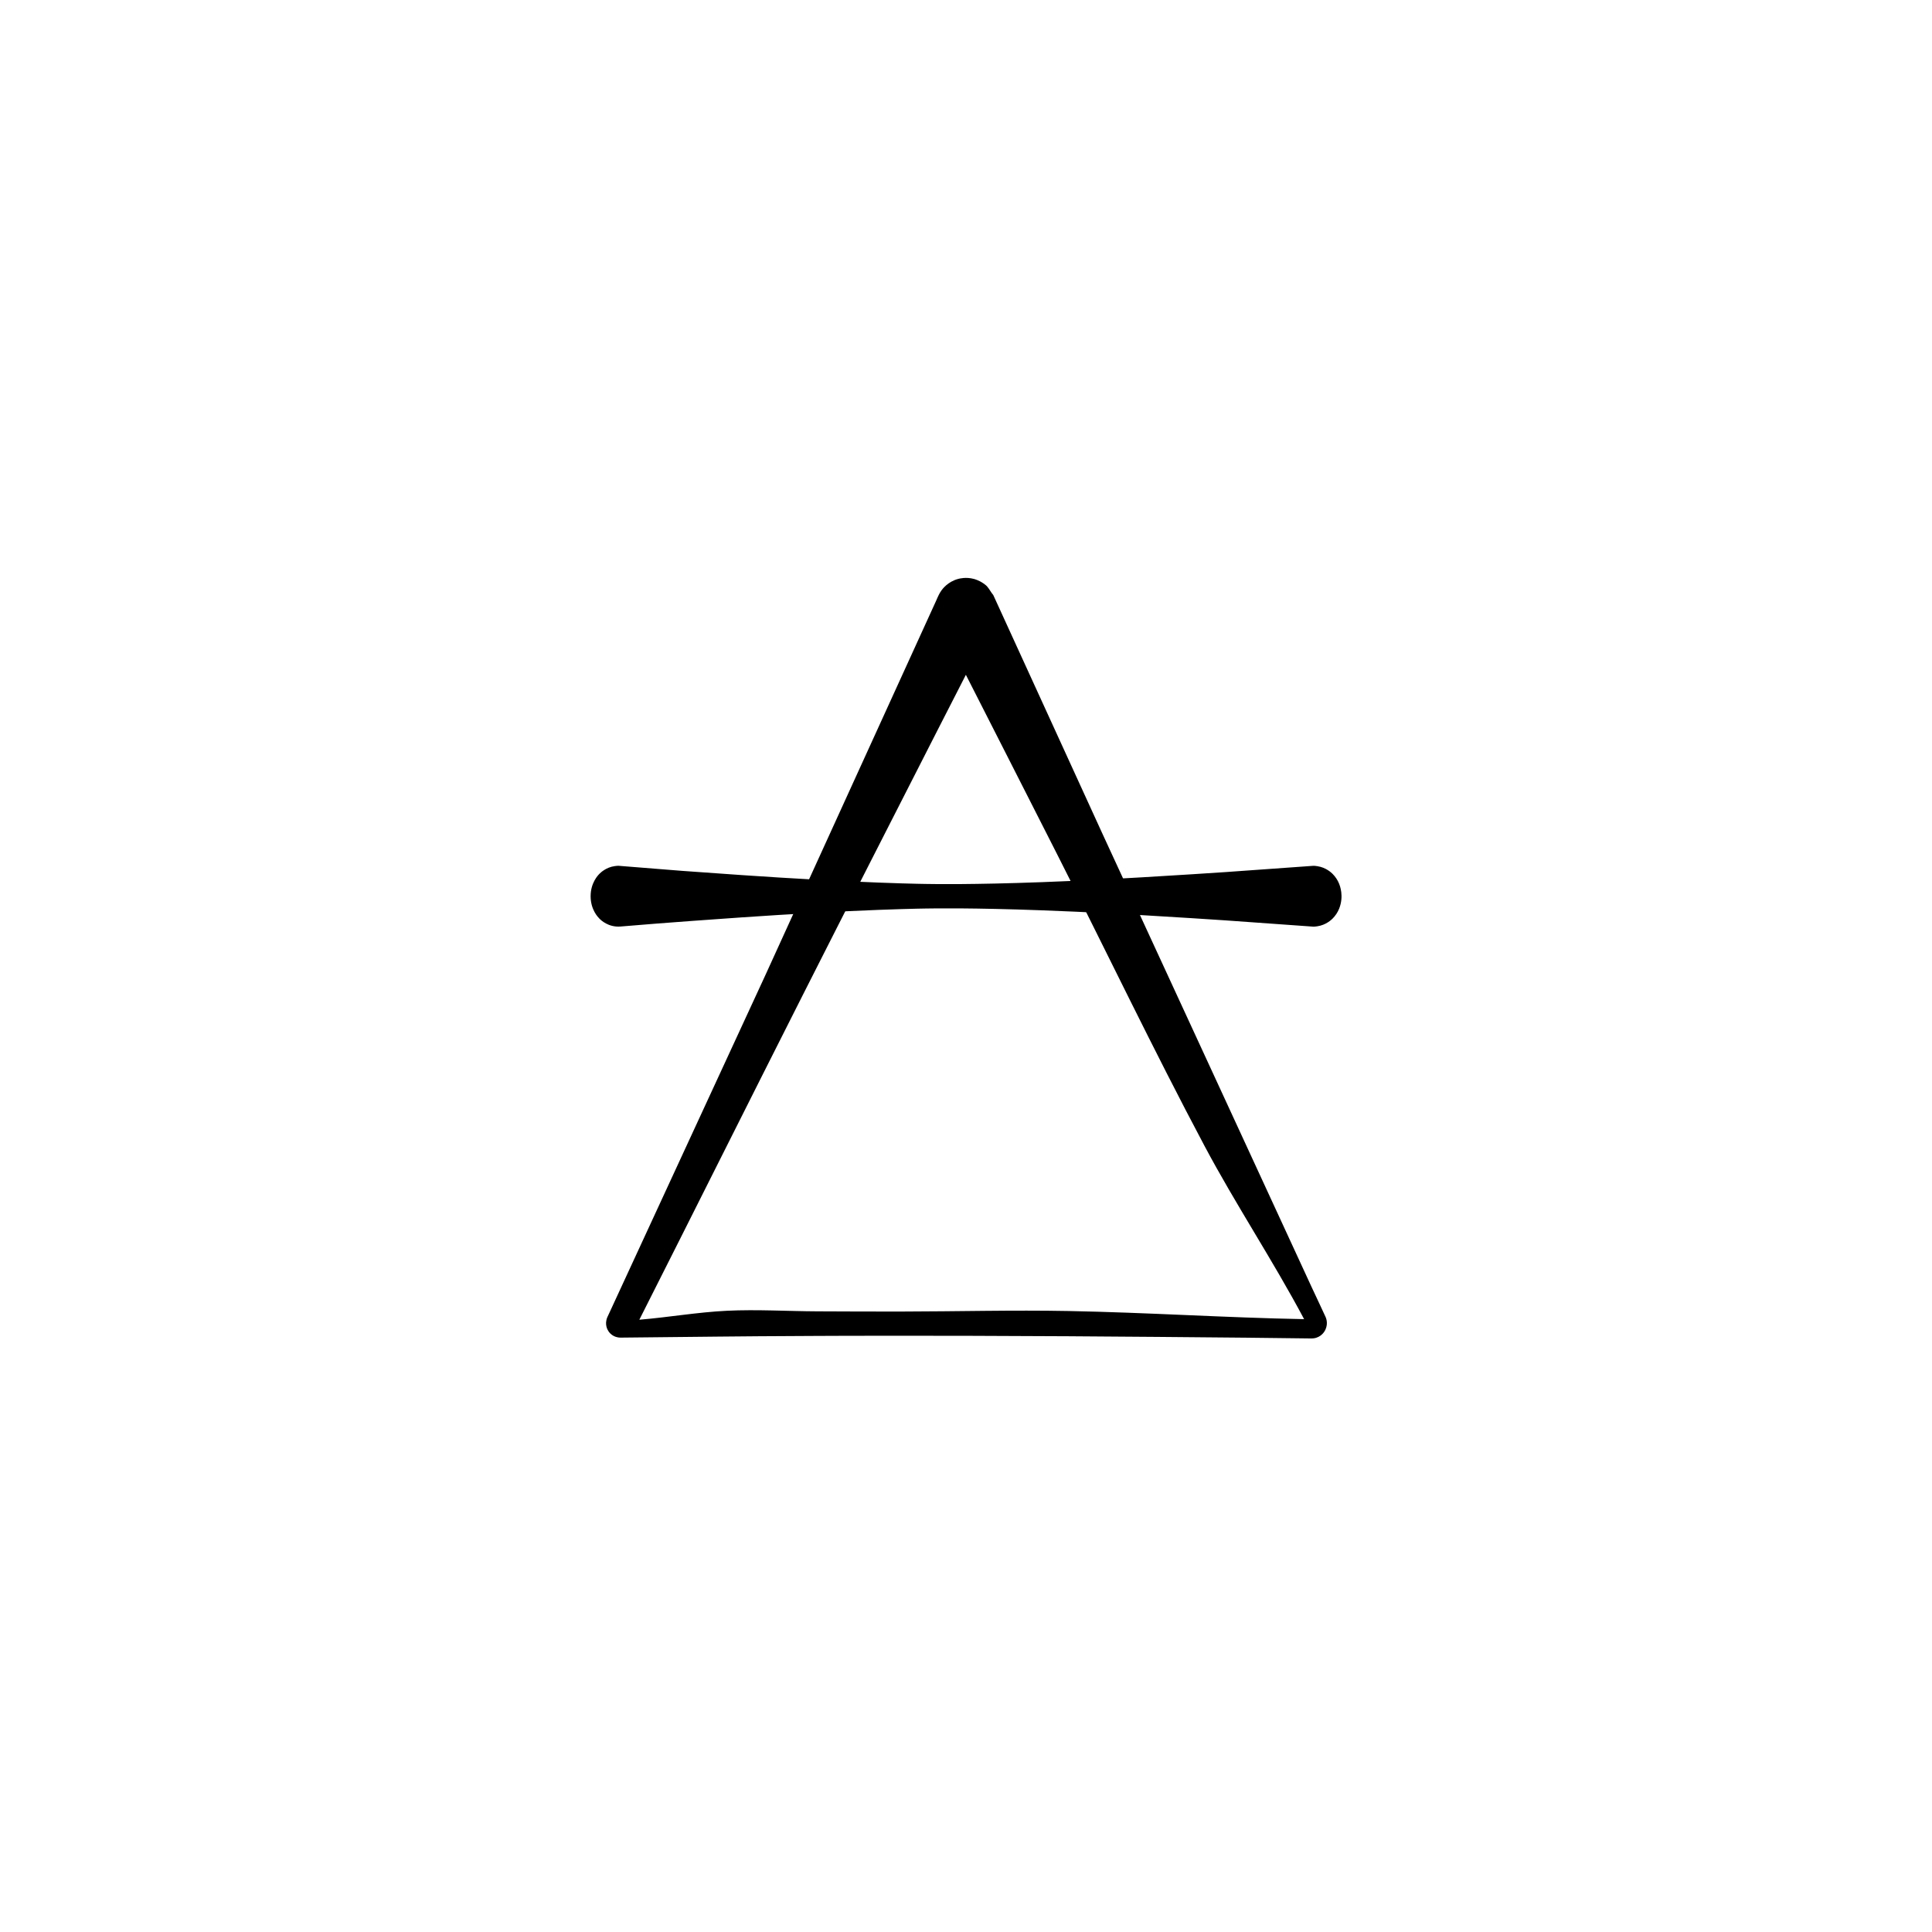 <?xml version="1.0" encoding="UTF-8" standalone="no"?>
<!DOCTYPE svg PUBLIC "-//W3C//DTD SVG 1.1//EN" "http://www.w3.org/Graphics/SVG/1.1/DTD/svg11.dtd">
<svg width="100%" height="100%" viewBox="0 0 1080 1080" version="1.1" xmlns="http://www.w3.org/2000/svg" xmlns:xlink="http://www.w3.org/1999/xlink" xml:space="preserve" xmlns:serif="http://www.serif.com/" style="fill-rule:evenodd;clip-rule:evenodd;stroke-linejoin:round;stroke-miterlimit:2;">
    <g id="Air">
        <g transform="matrix(1.142,0,0,1.047,-81.254,17.487)">
            <path d="M557.346,300.977C575.156,343.306 592.815,385.709 610.625,428.038L713.083,670.235C715.369,675.605 717.717,680.945 719.977,686.329C720.185,686.824 721.394,689.703 719.969,693.144C719.769,693.628 718.593,696.469 715.424,697.553C715.237,697.617 714.332,697.927 713,697.913C702.589,697.807 692.178,697.617 681.766,697.514C652.559,697.225 623.351,696.919 594.142,696.736C524.524,696.3 481.077,696.513 471.245,696.561C423.121,696.796 423.126,696.986 375,697.469C374.461,697.475 371.114,697.508 369.017,694.097C368.707,693.594 366.862,690.592 368.443,686.549C368.747,685.772 369.103,685.021 369.429,684.254L445.727,504.112L529.403,303.992C529.821,302.988 530.191,301.958 530.654,300.977C531.043,300.152 531.461,299.337 531.957,298.583C532.424,297.872 535.06,293.863 540.208,292.376C540.795,292.207 544,291.282 547.792,292.376C548.185,292.49 550.288,293.097 552.413,294.696C553.114,295.223 553.828,295.763 554.382,296.468C555.485,297.873 556.243,299.572 557.346,300.977ZM543.945,343.586C539.387,353.282 534.828,362.977 530.291,372.686C508.299,419.754 486.263,466.798 464.402,513.939C437.534,571.875 410.961,629.973 384.104,687.915C398.409,686.619 412.617,683.89 426.958,683.131C441.703,682.351 456.483,683.367 471.245,683.439C484.906,683.506 498.568,683.568 512.229,683.548C539.534,683.509 566.843,682.701 594.142,683.264C632.615,684.056 671.039,686.819 709.511,687.611C694.182,656.141 675.992,626.395 660.663,594.925C635.705,543.689 612.732,491.334 588.693,439.579C573.82,407.558 558.859,375.585 543.945,343.586Z"/>
        </g>
        <g transform="matrix(-1,1.22465e-16,-1.22465e-16,-1,1080,1080)">
            <path d="M749.838,579C749.838,586.576 745.652,590.782 744.891,591.547C744.354,592.087 741.287,595.169 736.382,595.838C734.201,596.135 734.195,596.016 732.001,595.838C698.824,593.141 698.827,593.143 665.62,590.839C660.832,590.507 634.531,588.683 605.726,587.344C580.287,586.163 566.095,585.927 562.647,585.87C557.446,585.784 536.511,585.436 497.631,586.868C493.155,587.033 469.448,587.906 441.702,589.569C394.884,592.375 394.896,592.493 348.114,595.841C345.851,596.003 345.844,596.127 343.601,595.802C338.67,595.086 335.591,592.006 335.048,591.464C333.492,589.908 332.228,587.998 331.412,585.955C331,584.921 328.636,579 331.412,572.045C332.228,570.002 333.492,568.092 335.048,566.536C335.591,565.994 338.67,562.914 343.601,562.198C345.844,561.873 345.851,561.997 348.114,562.159C394.895,565.507 394.883,565.625 441.702,568.431C469.448,570.094 493.155,570.967 497.631,571.132C536.511,572.564 557.446,572.216 562.647,572.13C566.095,572.073 580.287,571.837 605.726,570.656C634.531,569.317 660.832,567.493 665.62,567.161C707.895,564.228 727.614,562.538 733,562.077C739.945,561.482 744.177,565.734 744.891,566.453C745.652,567.218 749.838,571.424 749.838,579Z"/>
        </g>
    </g>
</svg>
